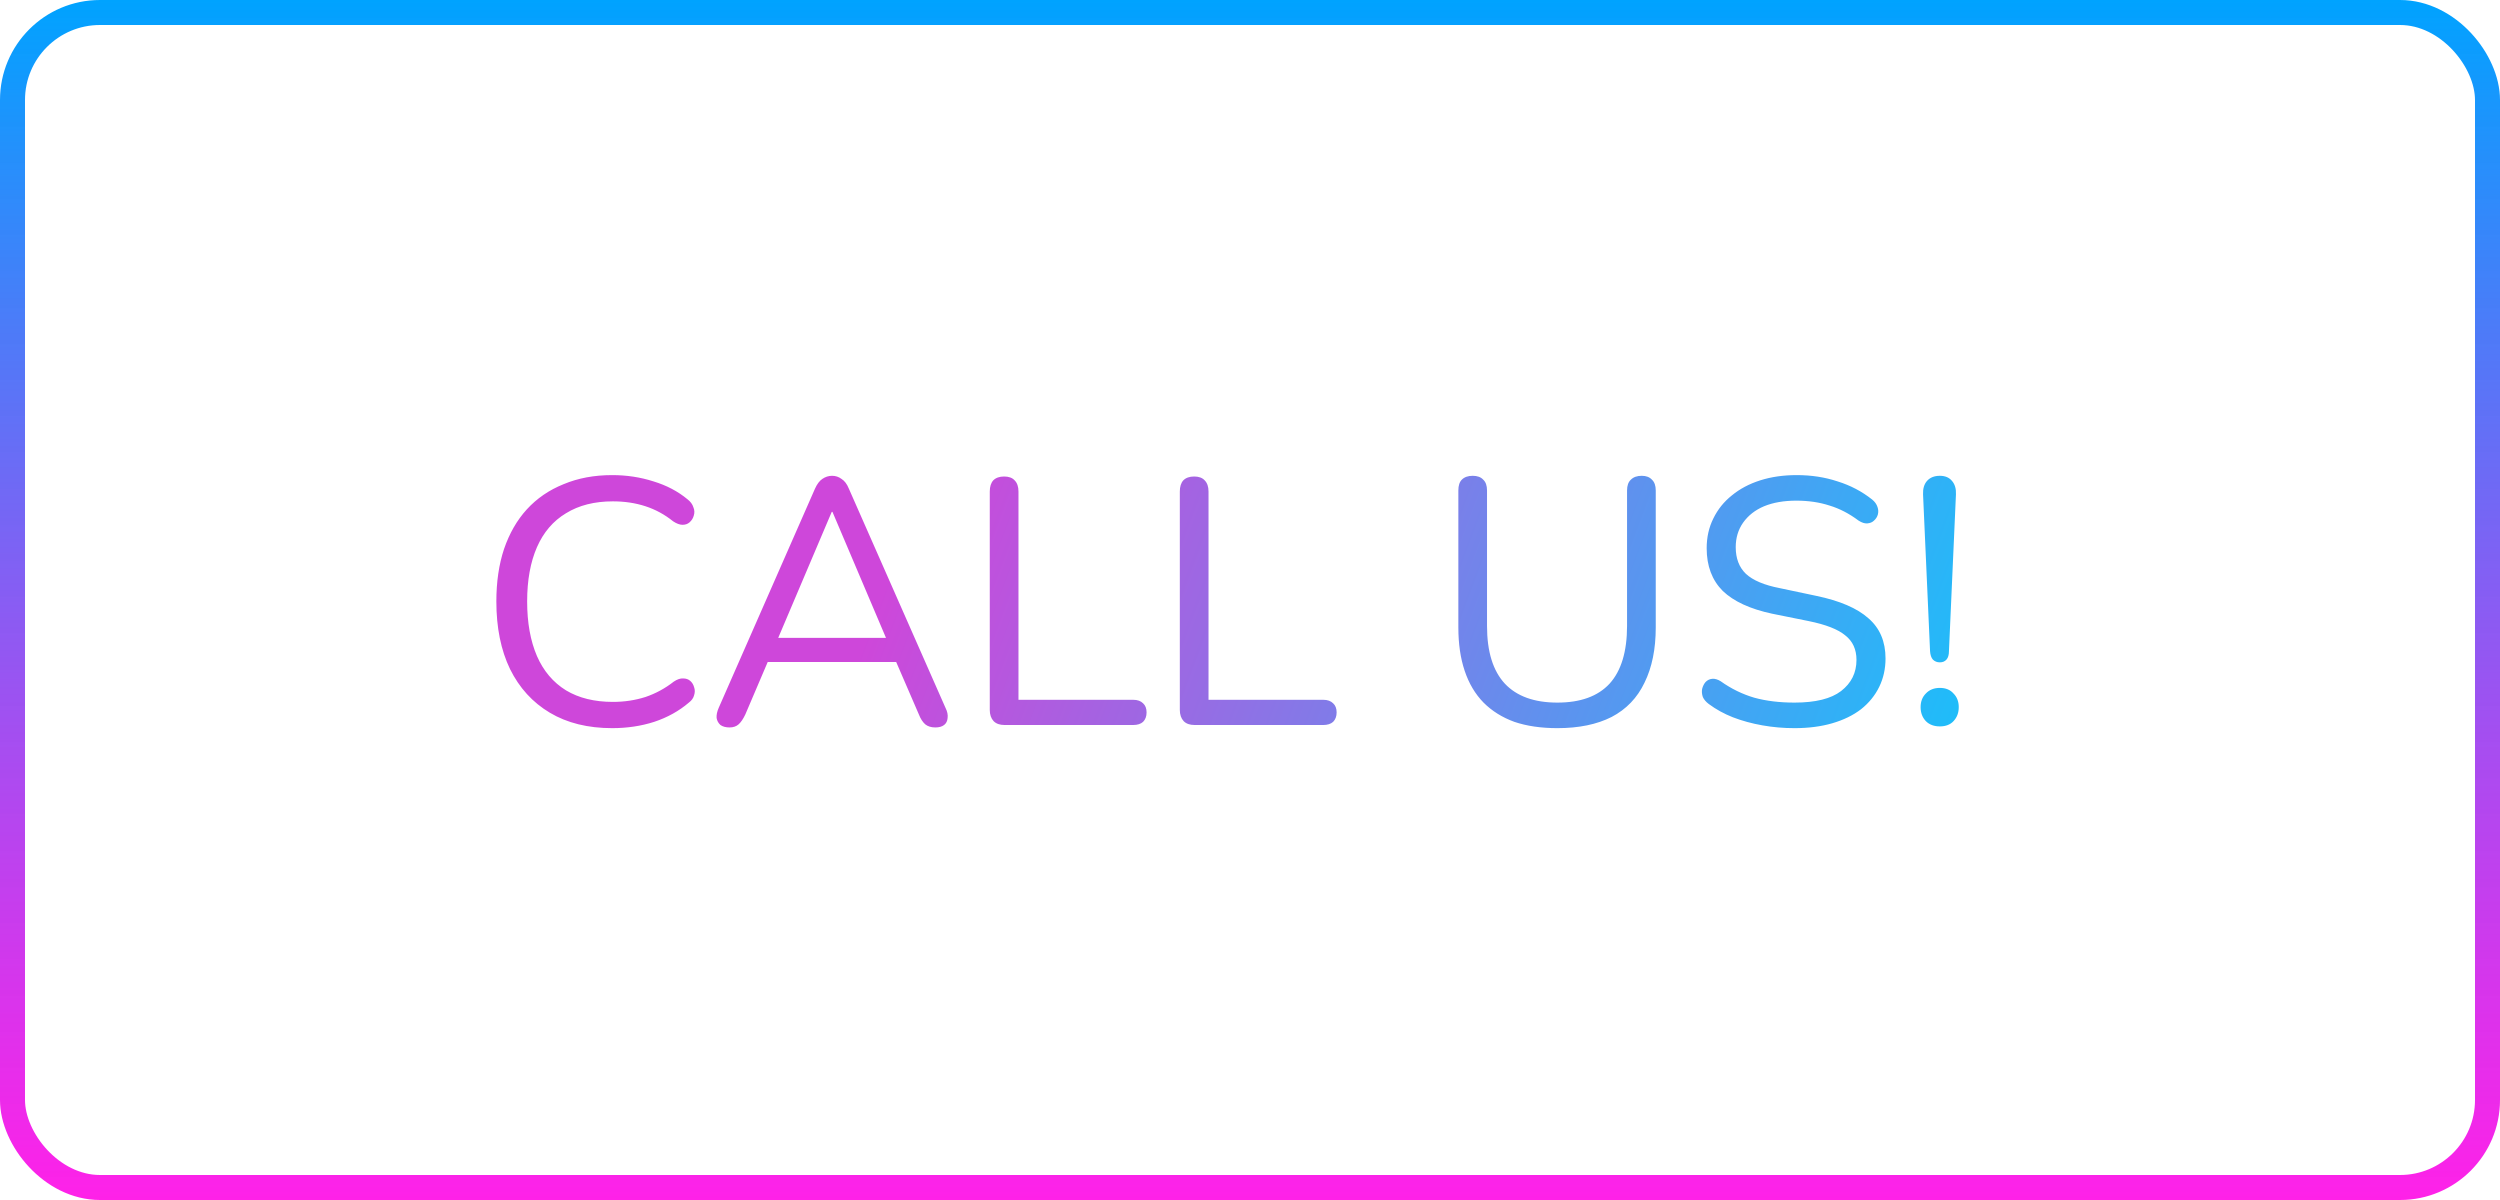 <svg width="100" height="48" viewBox="0 0 100 48" fill="none" xmlns="http://www.w3.org/2000/svg">
<path d="M24.488 29.126C23.517 29.126 22.687 28.921 21.996 28.51C21.305 28.099 20.773 27.516 20.4 26.76C20.036 26.004 19.854 25.103 19.854 24.058C19.854 23.274 19.957 22.574 20.162 21.958C20.377 21.333 20.68 20.805 21.072 20.376C21.473 19.937 21.963 19.601 22.542 19.368C23.121 19.125 23.769 19.004 24.488 19.004C25.067 19.004 25.617 19.088 26.14 19.256C26.663 19.415 27.115 19.653 27.498 19.97C27.619 20.063 27.699 20.171 27.736 20.292C27.783 20.404 27.787 20.516 27.75 20.628C27.722 20.731 27.666 20.819 27.582 20.894C27.507 20.959 27.414 20.992 27.302 20.992C27.19 20.992 27.064 20.945 26.924 20.852C26.588 20.581 26.219 20.381 25.818 20.25C25.417 20.119 24.983 20.054 24.516 20.054C23.779 20.054 23.153 20.213 22.64 20.53C22.127 20.838 21.739 21.291 21.478 21.888C21.217 22.485 21.086 23.209 21.086 24.058C21.086 24.907 21.217 25.635 21.478 26.242C21.739 26.839 22.127 27.297 22.64 27.614C23.153 27.922 23.779 28.076 24.516 28.076C24.973 28.076 25.407 28.011 25.818 27.88C26.229 27.74 26.607 27.535 26.952 27.264C27.092 27.171 27.218 27.129 27.33 27.138C27.442 27.138 27.535 27.171 27.61 27.236C27.685 27.301 27.736 27.385 27.764 27.488C27.801 27.591 27.801 27.698 27.764 27.81C27.736 27.922 27.666 28.02 27.554 28.104C27.162 28.44 26.7 28.697 26.168 28.874C25.645 29.042 25.085 29.126 24.488 29.126ZM29.182 29.098C29.032 29.098 28.911 29.065 28.818 29C28.734 28.925 28.683 28.832 28.664 28.72C28.654 28.599 28.683 28.463 28.748 28.314L32.598 19.55C32.682 19.363 32.78 19.233 32.892 19.158C33.013 19.074 33.144 19.032 33.284 19.032C33.424 19.032 33.55 19.074 33.662 19.158C33.783 19.233 33.881 19.363 33.956 19.55L37.82 28.314C37.895 28.463 37.922 28.599 37.904 28.72C37.895 28.841 37.848 28.935 37.764 29C37.68 29.065 37.563 29.098 37.414 29.098C37.246 29.098 37.111 29.056 37.008 28.972C36.905 28.879 36.821 28.748 36.756 28.58L35.72 26.186L36.28 26.48H30.26L30.834 26.186L29.812 28.58C29.728 28.757 29.639 28.888 29.546 28.972C29.453 29.056 29.331 29.098 29.182 29.098ZM33.27 20.474L31.016 25.78L30.68 25.514H35.86L35.552 25.78L33.298 20.474H33.27ZM40.179 29C39.992 29 39.848 28.949 39.745 28.846C39.642 28.734 39.591 28.585 39.591 28.398V19.662C39.591 19.466 39.638 19.317 39.731 19.214C39.834 19.111 39.978 19.06 40.165 19.06C40.352 19.06 40.492 19.111 40.585 19.214C40.688 19.317 40.739 19.466 40.739 19.662V27.992H45.331C45.499 27.992 45.63 28.039 45.723 28.132C45.816 28.216 45.863 28.337 45.863 28.496C45.863 28.655 45.816 28.781 45.723 28.874C45.63 28.958 45.499 29 45.331 29H40.179ZM47.781 29C47.594 29 47.449 28.949 47.347 28.846C47.244 28.734 47.193 28.585 47.193 28.398V19.662C47.193 19.466 47.239 19.317 47.333 19.214C47.435 19.111 47.58 19.06 47.767 19.06C47.953 19.06 48.093 19.111 48.187 19.214C48.289 19.317 48.341 19.466 48.341 19.662V27.992H52.933C53.101 27.992 53.231 28.039 53.325 28.132C53.418 28.216 53.465 28.337 53.465 28.496C53.465 28.655 53.418 28.781 53.325 28.874C53.231 28.958 53.101 29 52.933 29H47.781ZM62.295 29.126C61.642 29.126 61.068 29.042 60.574 28.874C60.088 28.697 59.678 28.44 59.342 28.104C59.005 27.759 58.754 27.334 58.586 26.83C58.417 26.326 58.334 25.747 58.334 25.094V19.62C58.334 19.424 58.38 19.279 58.474 19.186C58.576 19.083 58.721 19.032 58.907 19.032C59.094 19.032 59.234 19.083 59.328 19.186C59.43 19.279 59.481 19.424 59.481 19.62V25.038C59.481 26.065 59.719 26.835 60.196 27.348C60.672 27.852 61.371 28.104 62.295 28.104C63.219 28.104 63.915 27.852 64.382 27.348C64.848 26.835 65.082 26.065 65.082 25.038V19.62C65.082 19.424 65.133 19.279 65.236 19.186C65.338 19.083 65.483 19.032 65.669 19.032C65.847 19.032 65.982 19.083 66.076 19.186C66.178 19.279 66.23 19.424 66.23 19.62V25.094C66.23 25.962 66.08 26.699 65.781 27.306C65.492 27.913 65.053 28.37 64.466 28.678C63.877 28.977 63.154 29.126 62.295 29.126ZM71.781 29.126C71.342 29.126 70.913 29.089 70.493 29.014C70.073 28.939 69.681 28.832 69.317 28.692C68.962 28.552 68.64 28.375 68.351 28.16C68.239 28.076 68.16 27.983 68.113 27.88C68.076 27.768 68.066 27.661 68.085 27.558C68.113 27.446 68.16 27.353 68.225 27.278C68.3 27.203 68.388 27.161 68.491 27.152C68.594 27.143 68.706 27.175 68.827 27.25C69.247 27.549 69.695 27.768 70.171 27.908C70.647 28.039 71.184 28.104 71.781 28.104C72.621 28.104 73.242 27.95 73.643 27.642C74.054 27.325 74.259 26.909 74.259 26.396C74.259 25.976 74.11 25.649 73.811 25.416C73.522 25.173 73.032 24.982 72.341 24.842L70.885 24.548C70.008 24.361 69.35 24.058 68.911 23.638C68.482 23.209 68.267 22.639 68.267 21.93C68.267 21.491 68.356 21.095 68.533 20.74C68.71 20.376 68.958 20.068 69.275 19.816C69.592 19.555 69.97 19.354 70.409 19.214C70.848 19.074 71.333 19.004 71.865 19.004C72.453 19.004 72.999 19.088 73.503 19.256C74.016 19.415 74.478 19.657 74.889 19.984C74.992 20.068 75.062 20.166 75.099 20.278C75.136 20.381 75.141 20.483 75.113 20.586C75.085 20.679 75.034 20.759 74.959 20.824C74.894 20.889 74.805 20.927 74.693 20.936C74.59 20.945 74.474 20.908 74.343 20.824C73.97 20.544 73.582 20.343 73.181 20.222C72.78 20.091 72.336 20.026 71.851 20.026C71.356 20.026 70.927 20.101 70.563 20.25C70.208 20.399 69.928 20.619 69.723 20.908C69.527 21.188 69.429 21.515 69.429 21.888C69.429 22.336 69.564 22.691 69.835 22.952C70.115 23.213 70.568 23.405 71.193 23.526L72.649 23.834C73.592 24.03 74.287 24.329 74.735 24.73C75.192 25.122 75.421 25.659 75.421 26.34C75.421 26.751 75.337 27.129 75.169 27.474C75.001 27.819 74.758 28.118 74.441 28.37C74.124 28.613 73.741 28.799 73.293 28.93C72.845 29.061 72.341 29.126 71.781 29.126ZM77.594 26.494C77.482 26.494 77.389 26.457 77.314 26.382C77.249 26.307 77.212 26.195 77.202 26.046L76.922 19.774C76.913 19.55 76.964 19.373 77.076 19.242C77.198 19.102 77.37 19.032 77.594 19.032C77.809 19.032 77.972 19.102 78.084 19.242C78.196 19.373 78.248 19.55 78.238 19.774L77.958 26.046C77.958 26.195 77.926 26.307 77.86 26.382C77.795 26.457 77.706 26.494 77.594 26.494ZM77.594 29.056C77.361 29.056 77.174 28.986 77.034 28.846C76.894 28.697 76.824 28.51 76.824 28.286C76.824 28.062 76.894 27.88 77.034 27.74C77.174 27.591 77.361 27.516 77.594 27.516C77.828 27.516 78.01 27.591 78.14 27.74C78.28 27.88 78.35 28.062 78.35 28.286C78.35 28.51 78.28 28.697 78.14 28.846C78.01 28.986 77.828 29.056 77.594 29.056Z" fill="url(#paint0_linear_3_11)"/>
<rect x="0.5" y="0.5" width="99" height="47" rx="3.5" stroke="url(#paint1_linear_3_11)"/>
<defs>
<linearGradient id="paint0_linear_3_11" x1="-12.5" y1="0.5" x2="109.5" y2="46" gradientUnits="userSpaceOnUse">
<stop offset="0.406" stop-color="#CE47DA"/>
<stop offset="0.786" stop-color="#00D1FF"/>
</linearGradient>
<linearGradient id="paint1_linear_3_11" x1="50" y1="0" x2="50" y2="48" gradientUnits="userSpaceOnUse">
<stop stop-color="#00A3FF"/>
<stop offset="1" stop-color="#FF00E5" stop-opacity="0.87"/>
</linearGradient>
</defs>
</svg>
